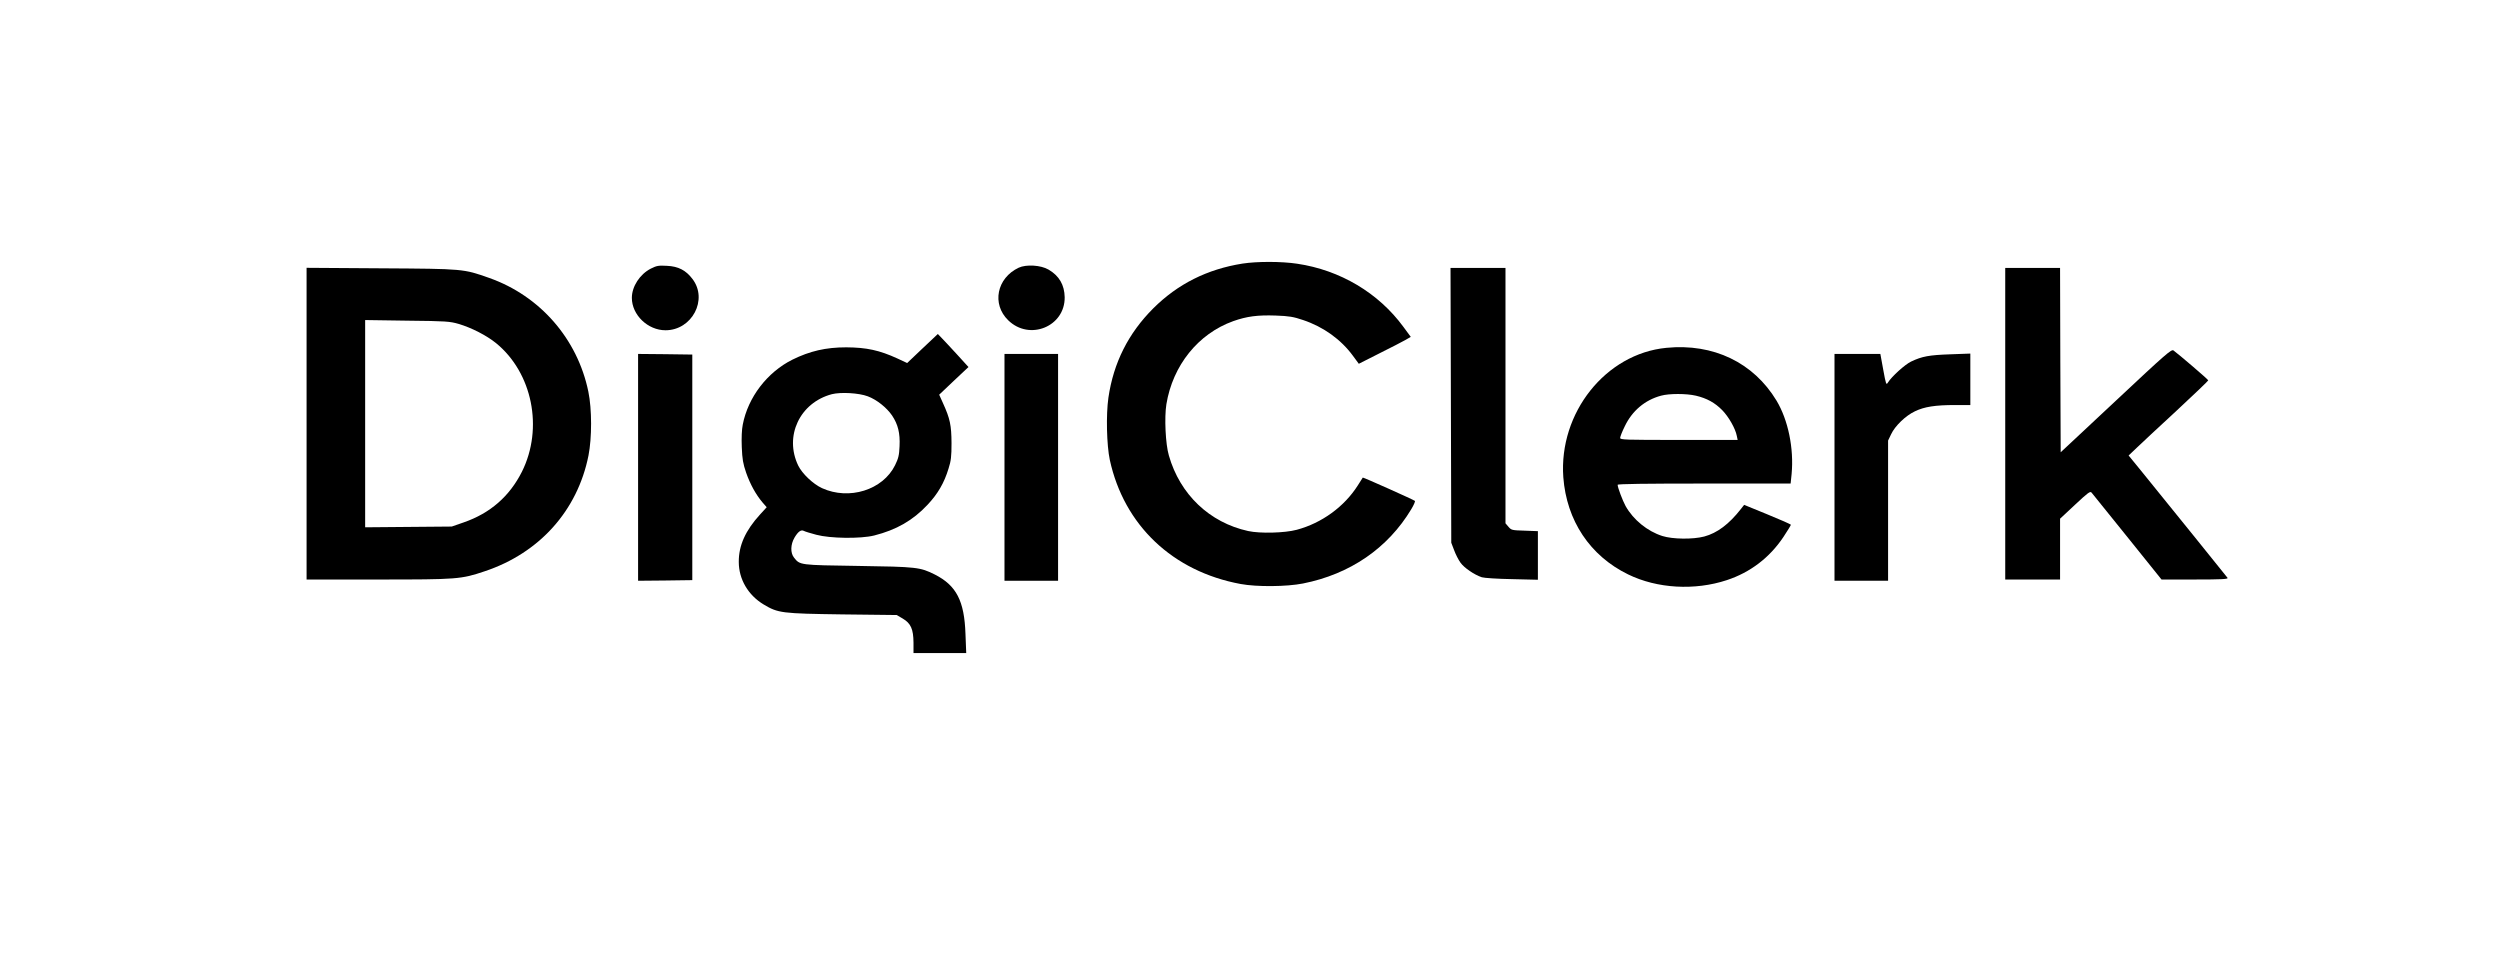 <?xml version="1.0" standalone="no"?>
<!DOCTYPE svg PUBLIC "-//W3C//DTD SVG 20010904//EN"
 "http://www.w3.org/TR/2001/REC-SVG-20010904/DTD/svg10.dtd">
<svg version="1.0" xmlns="http://www.w3.org/2000/svg"
 width="2006pt" height="771pt" viewBox="0 0 2006 771"
 preserveAspectRatio="xMidYMid meet">
<g transform="translate(0,771) scale(0.1,-0.1)"
fill="#000000" stroke="none">
<path d="M9970 5595 c-284 -45 -520 -164 -716 -359 -200 -200 -319 -436 -360
-716 -20 -138 -14 -382 11 -500 114 -524 504 -895 1050 -996 129 -24 369 -22
500 4 378 75 681 283 869 596 20 33 33 63 29 67 -10 9 -415 190 -418 187 -1
-2 -19 -30 -40 -63 -108 -170 -288 -302 -490 -356 -96 -26 -295 -31 -390 -10
-310 68 -547 294 -636 606 -27 91 -37 305 -20 411 51 312 255 566 536 667 110
39 197 50 341 45 110 -4 143 -10 220 -36 164 -55 304 -156 400 -287 l47 -64
166 84 c91 45 185 94 208 107 l43 25 -59 80 c-200 273 -508 456 -853 507 -126
19 -321 19 -438 1z"/>
<path d="M5223 5555 c-89 -45 -153 -144 -153 -235 0 -137 128 -260 270 -260
213 0 343 247 216 412 -52 69 -113 101 -204 105 -68 4 -83 1 -129 -22z"/>
<path d="M8174 5562 c-176 -83 -218 -292 -84 -422 171 -167 456 -50 453 185
-2 99 -44 172 -130 222 -62 36 -178 43 -239 15z"/>
<path d="M2460 4311 l0 -1251 574 0 c637 0 665 2 855 66 439 146 745 487 833
929 28 142 28 372 -1 512 -87 424 -388 769 -796 913 -207 73 -204 73 -867 77
l-598 4 0 -1250z m1220 800 c104 -31 223 -92 300 -154 292 -238 382 -683 208
-1032 -100 -198 -254 -333 -468 -407 l-95 -33 -347 -3 -348 -3 0 831 0 832
338 -5 c311 -3 343 -6 412 -26z"/>
<path d="M11642 4458 l3 -1103 23 -60 c12 -33 35 -78 51 -100 30 -42 111 -97
171 -117 19 -6 128 -13 243 -15 l207 -5 0 195 0 195 -106 4 c-102 3 -107 4
-130 31 l-24 28 0 1025 0 1024 -220 0 -221 0 3 -1102z"/>
<path d="M16090 4310 l0 -1250 220 0 220 0 0 244 0 244 120 112 c105 98 122
111 133 97 7 -9 136 -169 287 -356 l274 -341 269 0 c212 0 267 3 261 13 -8 11
-488 606 -696 862 l-98 120 63 60 c34 33 178 167 320 298 141 131 257 242 256
245 0 7 -239 211 -279 240 -16 12 -62 -28 -461 -402 l-444 -415 -3 739 -2 740
-220 0 -220 0 0 -1250z"/>
<path d="M7402 4914 l-123 -117 -77 36 c-146 67 -249 89 -412 90 -164 0 -292
-30 -432 -99 -202 -101 -356 -302 -398 -521 -8 -38 -11 -109 -8 -180 4 -98 10
-133 35 -206 33 -94 78 -175 131 -238 l34 -39 -53 -58 c-117 -128 -172 -249
-171 -381 0 -139 75 -266 199 -341 117 -70 144 -73 633 -80 l435 -5 48 -28
c66 -39 86 -85 87 -194 l0 -83 211 0 212 0 -6 153 c-9 266 -73 389 -246 477
-118 59 -145 62 -616 69 -470 7 -466 6 -514 67 -30 38 -28 105 4 160 29 49 53
66 75 54 9 -5 54 -19 100 -31 111 -30 355 -33 464 -6 178 45 311 121 428 246
82 87 134 175 169 291 20 62 24 97 24 205 -1 143 -12 196 -68 319 l-31 69 117
111 118 111 -91 100 c-51 55 -106 115 -123 132 l-32 33 -123 -116z m-439 -384
c72 -27 151 -90 195 -154 48 -72 65 -142 60 -246 -3 -73 -9 -98 -36 -153 -98
-199 -369 -283 -586 -184 -72 33 -159 116 -191 181 -114 237 13 505 270 573
72 18 216 10 288 -17z"/>
<path d="M13371 4919 c-487 -47 -864 -521 -827 -1038 26 -348 214 -631 520
-780 233 -114 535 -131 792 -46 188 62 343 180 454 346 33 50 60 94 60 98 0 4
-84 41 -187 83 l-188 77 -25 -32 c-96 -123 -191 -194 -295 -222 -91 -24 -254
-22 -336 4 -120 38 -233 130 -295 240 -24 44 -64 149 -64 171 0 7 224 10 694
10 l694 0 8 77 c19 206 -28 433 -121 588 -185 306 -507 461 -884 424z m237
-384 c88 -21 152 -56 211 -116 52 -53 106 -148 117 -206 l7 -33 -472 0 c-430
0 -471 1 -471 16 0 9 16 51 37 93 59 124 161 211 291 246 64 18 204 18 280 0z"/>
<path d="M5120 3960 l0 -910 218 2 217 3 0 905 0 905 -217 3 -218 2 0 -910z"/>
<path d="M8060 3960 l0 -910 215 0 215 0 0 910 0 910 -215 0 -215 0 0 -910z"/>
<path d="M14720 3960 l0 -910 215 0 215 0 0 563 0 562 24 50 c31 67 117 150
192 185 75 36 161 50 322 50 l122 0 0 206 0 207 -162 -6 c-168 -6 -225 -16
-313 -58 -49 -23 -156 -120 -186 -168 -14 -23 -16 -17 -38 103 l-23 126 -184
0 -184 0 0 -910z"/>
</g>
</svg>
